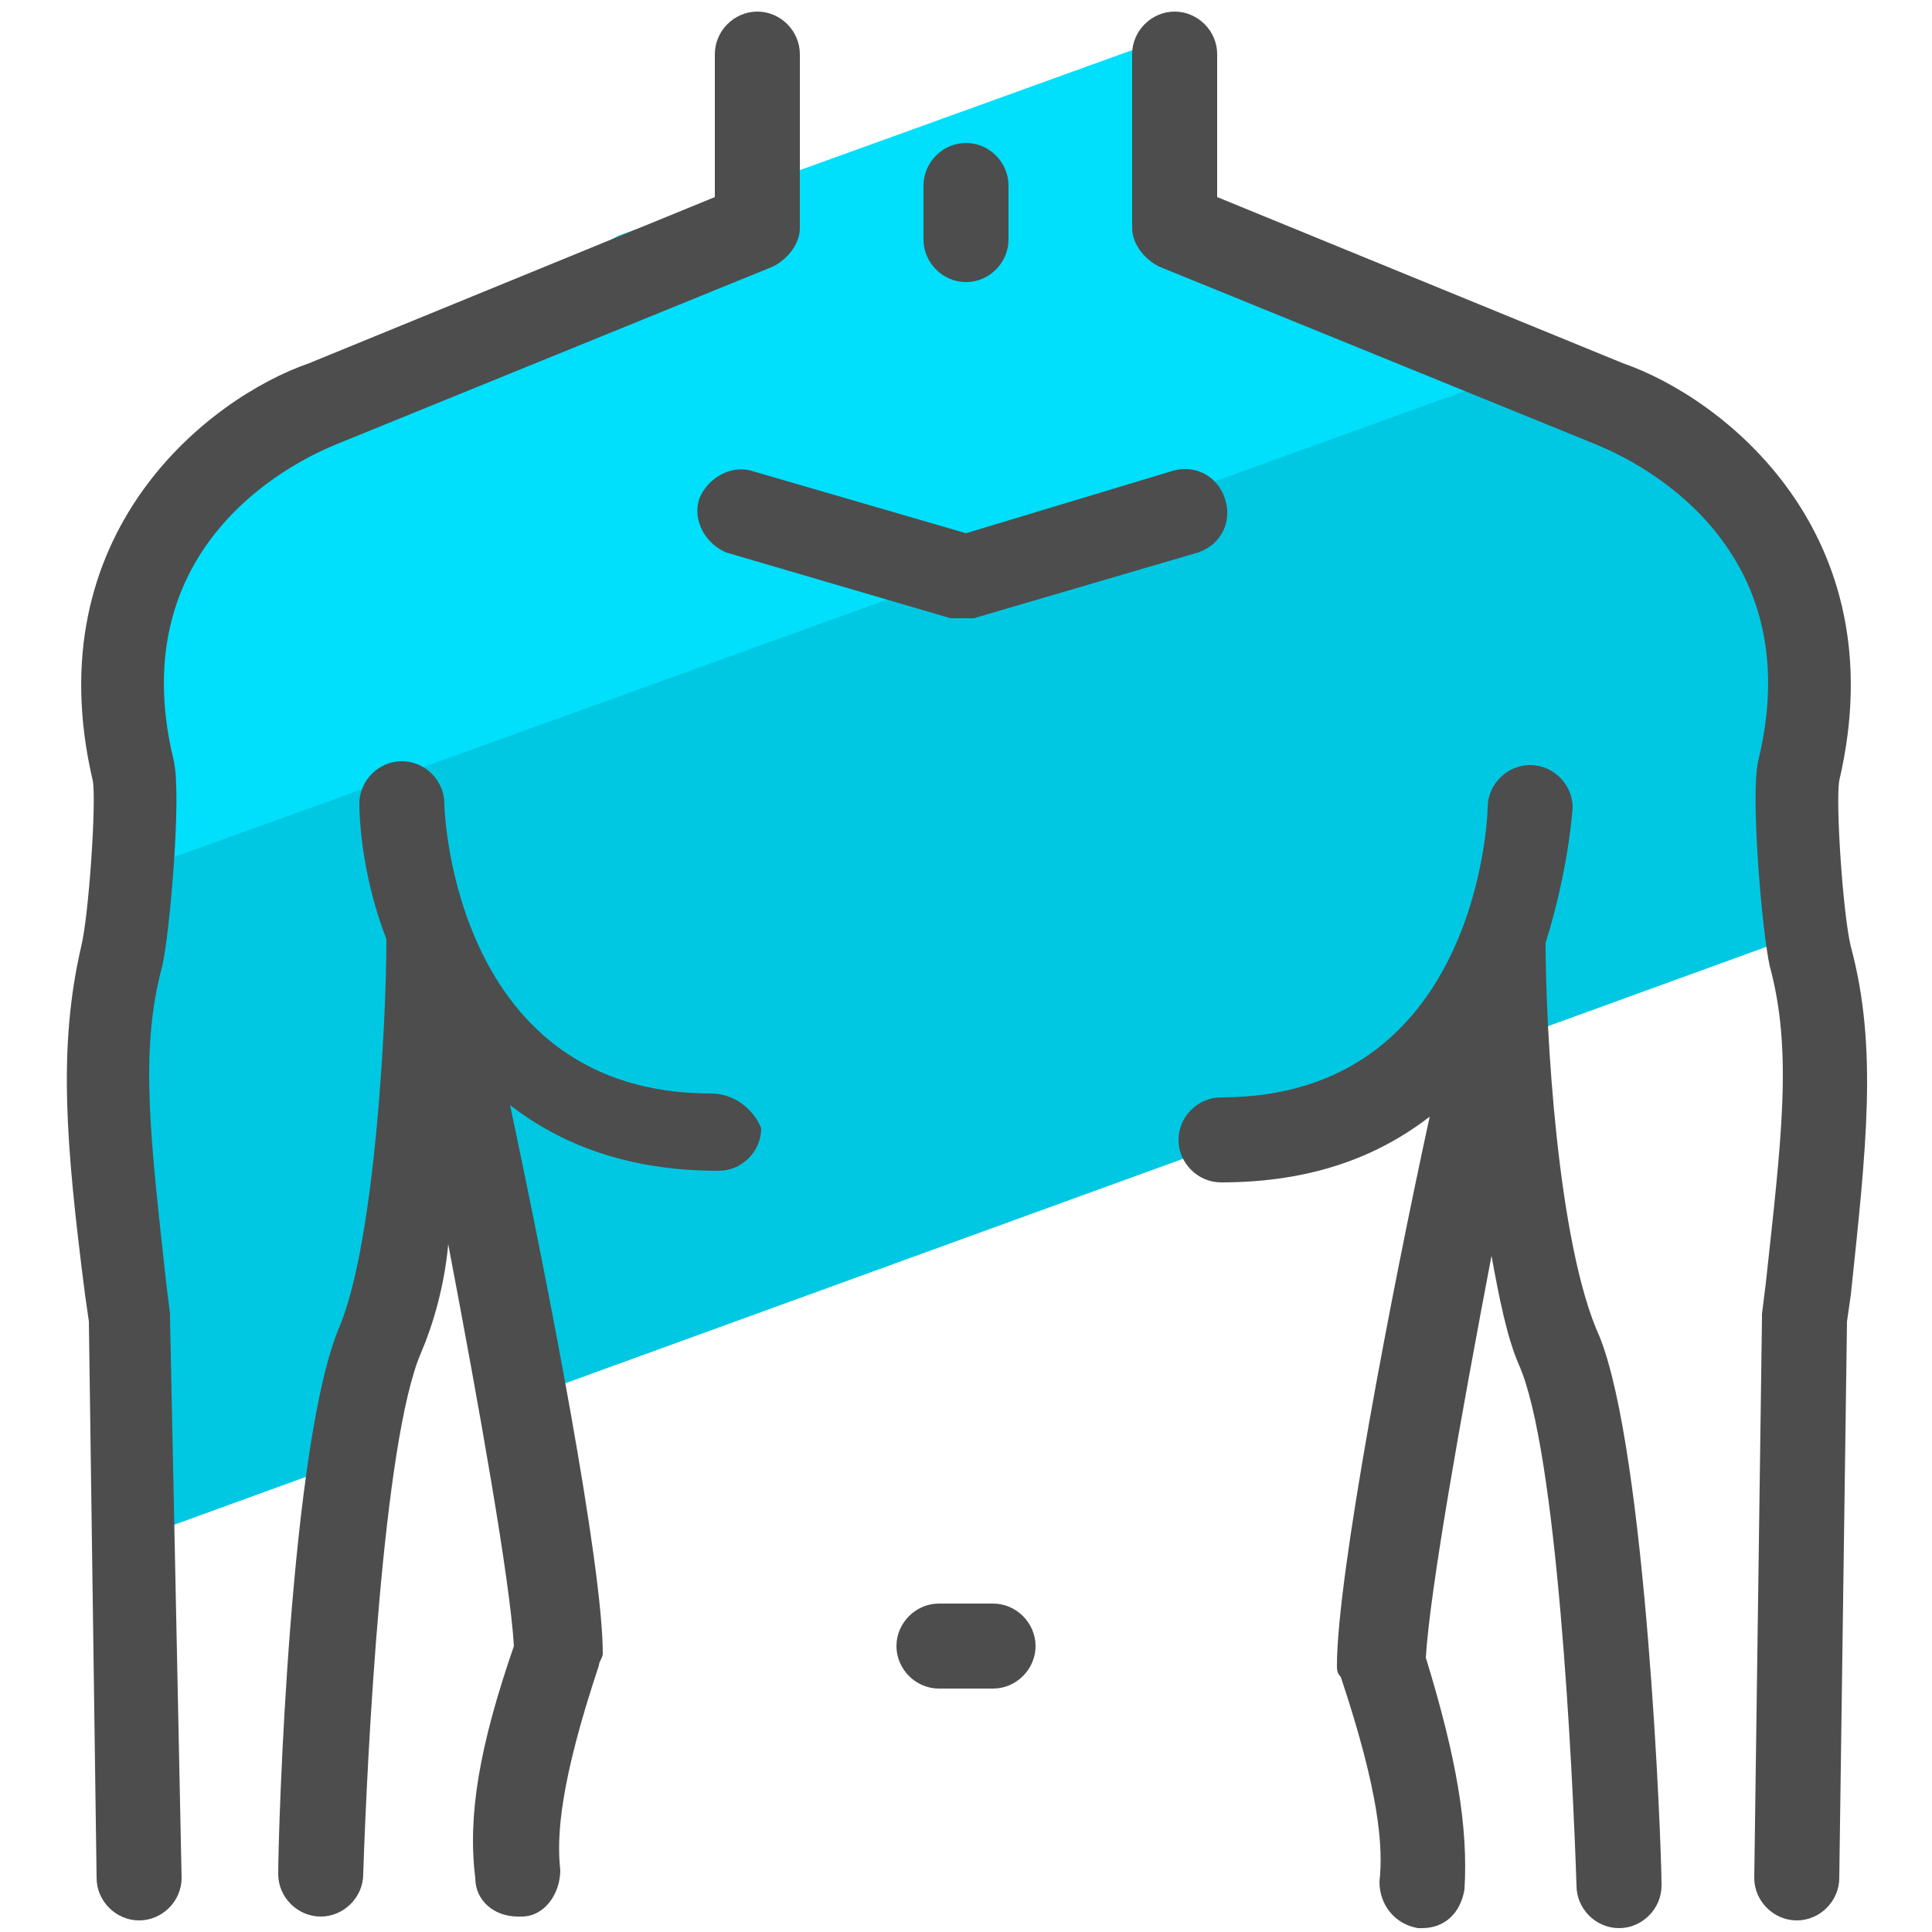 <?xml version="1.0" encoding="utf-8"?>
<!-- Generator: Adobe Illustrator 22.1.0, SVG Export Plug-In . SVG Version: 6.00 Build 0)  -->
<svg version="1.1" id="Layer_1" xmlns="http://www.w3.org/2000/svg" xmlns:xlink="http://www.w3.org/1999/xlink" x="0px" y="0px"
	 viewBox="0 0 50 50" style="enable-background:new 0 0 50 50;" xml:space="preserve">
<style type="text/css">
	.st0{fill:#00C8E2;}
	.st1{fill:#00DFFC;}
	.st2{fill:#4D4D4D;}
</style>
<g>
	<g>
		<polygon class="st0" points="47.1,24 13.8,36.1 11.5,29.9 8.8,37.9 3.3,39.9 3.6,14.1 35.4,7.6 46,13.5 		"/>
		<polygon class="st1" points="38.8,9.8 3.9,22.4 4.1,12.8 16,6.1 30.4,0.9 30.9,5.9 		"/>
	</g>
	<g>
		<path class="st2" d="M8.7,11.5L20,6.9c0.4-0.2,0.7-0.6,0.7-1V1.4c0-0.6-0.5-1.1-1.1-1.1s-1.1,0.5-1.1,1.1v3.7L8,9.4
			c-2.6,0.9-7.1,4.4-5.6,10.8c0.1,0.5-0.1,3.5-0.3,4.3c-0.6,2.6-0.4,5.1,0.1,9l0.1,0.7l0.2,14.4c0,0.6,0.5,1.1,1.1,1.1l0,0
			c0.6,0,1.1-0.5,1.1-1.1L4.4,34.1V34l-0.1-0.8c-0.4-3.7-0.7-6-0.1-8.2c0.2-0.9,0.5-4.4,0.3-5.3C3,13.6,8.5,11.6,8.7,11.5z"/>
		<path class="st2" d="M18.4,28.3c-6.6,0-6.9-7.2-6.9-7.5c0-0.6-0.5-1.1-1.1-1.1s-1.1,0.5-1.1,1.1c0,0.1,0,1.7,0.7,3.5
			c0,2.2-0.3,7.8-1.2,10c-1.3,3-1.6,13.1-1.6,14.2c0,0.6,0.5,1.1,1.1,1.1l0,0c0.6,0,1.1-0.5,1.1-1.1c0.1-3,0.5-11.2,1.5-13.5
			c0.3-0.7,0.6-1.7,0.7-2.8c0.8,4.2,1.6,8.7,1.7,10.4c-0.9,2.6-1.2,4.4-1,6c0,0.6,0.5,1,1.1,1h0.1c0.6,0,1-0.6,1-1.2
			c-0.1-0.9,0-2.3,1-5.3c0-0.1,0.1-0.2,0.1-0.3c0-2.3-1.4-9.5-2.4-14.2c1.3,1,3,1.7,5.4,1.7c0.6,0,1.1-0.5,1.1-1.1
			C19.5,28.7,19,28.3,18.4,28.3z"/>
		<path class="st2" d="M47.9,24.5c-0.2-0.8-0.4-3.7-0.3-4.3c1.5-6.4-3-9.9-5.6-10.8L31.5,5.1V1.4c0-0.6-0.5-1.1-1.1-1.1
			s-1.1,0.5-1.1,1.1v4.5c0,0.4,0.3,0.8,0.7,1l11.3,4.6c0.2,0.1,5.7,2.1,4.2,8.2c-0.2,0.9,0.1,4.4,0.3,5.3c0.6,2.2,0.3,4.5-0.1,8.2
			L45.6,34v0.1l-0.2,14.5c0,0.6,0.5,1.1,1.1,1.1l0,0c0.6,0,1.1-0.5,1.1-1.1l0.2-14.4l0.1-0.7C48.3,29.7,48.6,27.1,47.9,24.5z"/>
		<path class="st2" d="M40,24.4c0.6-1.9,0.7-3.5,0.7-3.5c0-0.6-0.5-1.1-1.1-1.1s-1.1,0.5-1.1,1.1c0,0.3-0.3,7.5-6.9,7.5
			c-0.6,0-1.1,0.5-1.1,1.1s0.5,1.1,1.1,1.1l0,0c2.4,0,4.1-0.7,5.4-1.7c-1,4.6-2.4,11.9-2.4,14.2c0,0.1,0,0.2,0.1,0.3
			c1,3,1.1,4.4,1,5.3c0,0.6,0.4,1.1,1,1.2h0.1c0.6,0,1-0.4,1.1-1c0.1-1.6-0.2-3.4-1-6c0.1-1.7,0.9-6.2,1.7-10.4
			c0.2,1.1,0.4,2.1,0.7,2.8c1,2.2,1.4,10.5,1.5,13.5c0,0.6,0.5,1.1,1.1,1.1l0,0c0.6,0,1.1-0.5,1.1-1.1c0-1.1-0.4-11.2-1.6-14.2
			C40.3,32.2,40,26.6,40,24.4z"/>
		<path class="st2" d="M25.7,41.5h-1.4c-0.6,0-1.1,0.5-1.1,1.1s0.5,1.1,1.1,1.1h1.4c0.6,0,1.1-0.5,1.1-1.1
			C26.8,42,26.3,41.5,25.7,41.5z"/>
		<path class="st2" d="M25,7.3c0.6,0,1.1-0.5,1.1-1.1V4.8c0-0.6-0.5-1.1-1.1-1.1s-1.1,0.5-1.1,1.1v1.4C23.9,6.8,24.4,7.3,25,7.3z"/>
		<path class="st2" d="M25,13.8l-5.5-1.6c-0.6-0.2-1.2,0.2-1.4,0.7c-0.2,0.6,0.2,1.2,0.7,1.4l5.8,1.7c0.1,0,0.2,0,0.3,0
			c0.1,0,0.2,0,0.3,0l5.8-1.7c0.6-0.2,0.9-0.8,0.7-1.4c-0.2-0.6-0.8-0.9-1.4-0.7"/>
	</g>
</g>
</svg>
